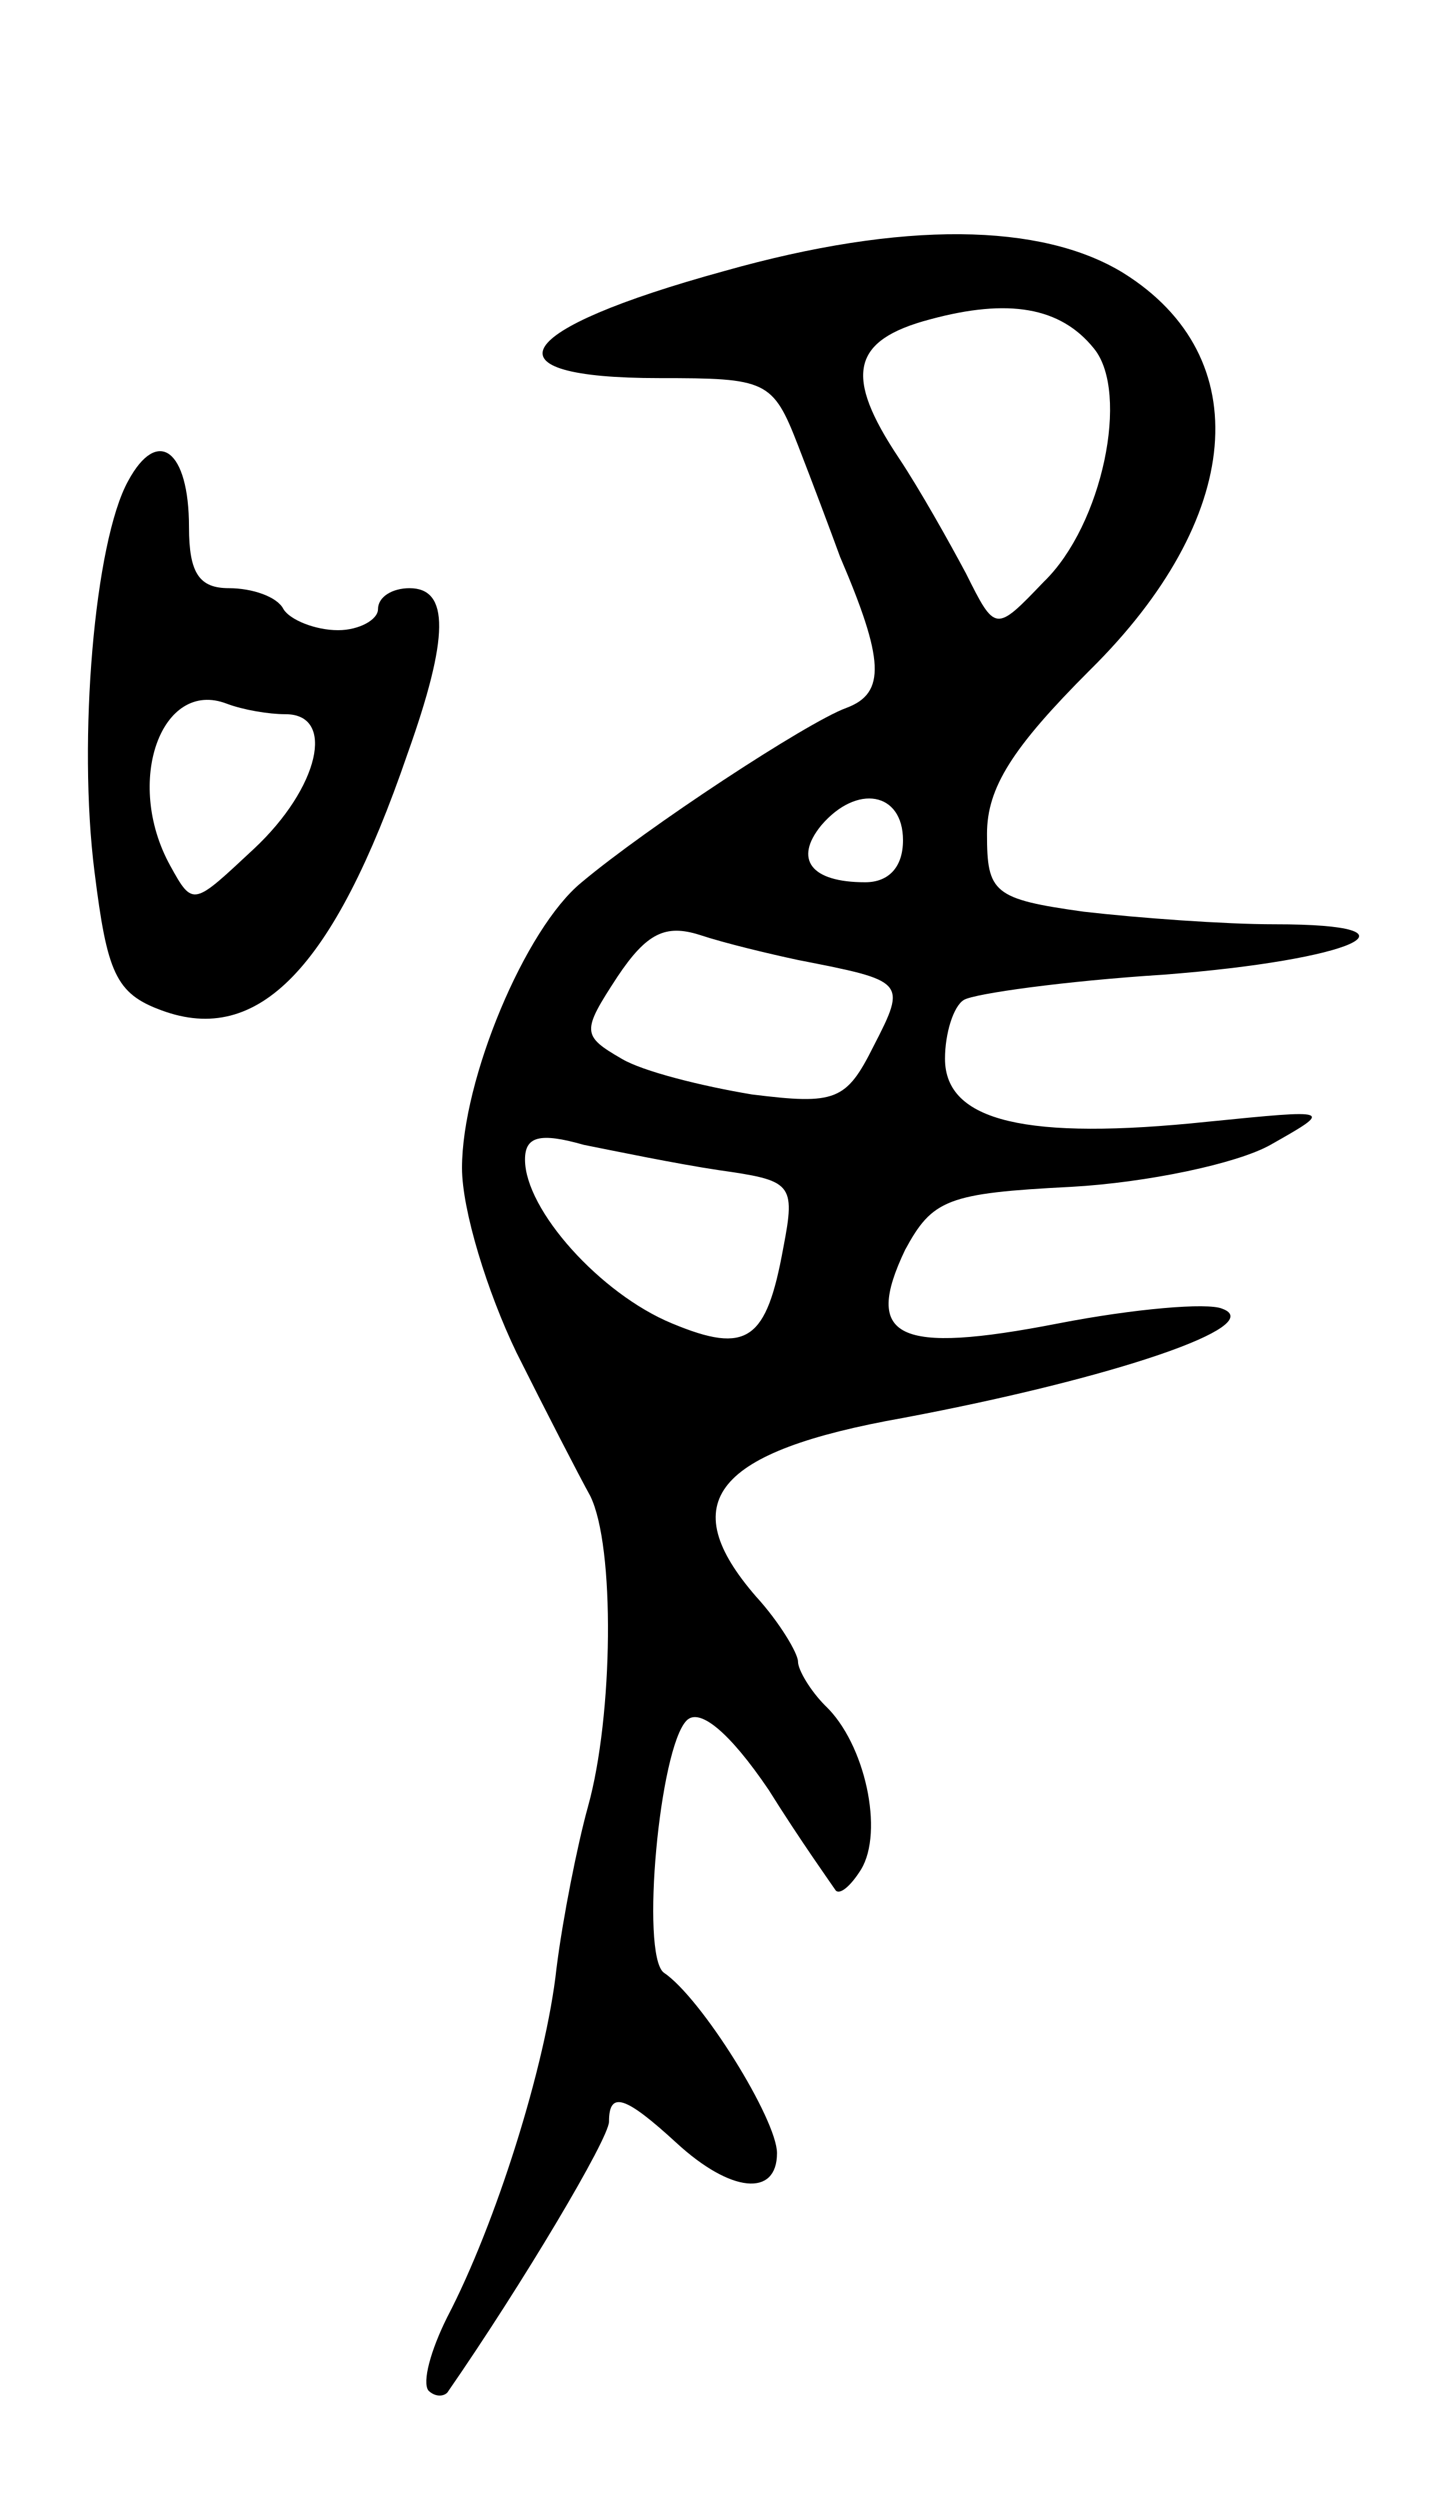 <svg version="1.0" xmlns="http://www.w3.org/2000/svg"
 width="69pt" height="119pt" viewBox="0 0 69 119"
 preserveAspectRatio="xMidYMid meet">
<g transform="translate(0,119) scale(0.1,-0.1)"
fill="#000000" stroke="none">
<path d="M345 1061 c-102 -28 -116 -51 -31 -51 51 0 54 -1 66 -32 7 -18 16
-42 20 -53 21 -49 22 -65 3 -72 -19 -7 -95 -57 -126 -83 -27 -22 -57 -94 -57
-136 0 -20 12 -59 26 -88 14 -28 30 -59 35 -68 12 -24 11 -105 -1 -148 -5 -18
-12 -53 -15 -77 -5 -46 -29 -122 -52 -166 -8 -16 -12 -31 -9 -35 3 -3 7 -3 9
-1 36 52 77 121 77 129 0 15 8 12 32 -10 26 -24 48 -26 48 -5 0 16 -36 74 -54
86 -11 9 -2 107 11 120 6 6 20 -5 39 -33 15 -24 30 -45 32 -48 2 -2 7 2 12 10
11 18 2 60 -17 78 -7 7 -13 17 -13 21 0 4 -9 19 -20 31 -39 45 -20 69 70 85
101 19 174 44 152 52 -7 3 -42 0 -78 -7 -77 -15 -93 -7 -73 35 13 24 20 27 79
30 36 2 79 11 95 20 30 17 30 17 -30 11 -86 -9 -125 0 -125 30 0 12 4 25 9 28
5 3 48 9 95 12 91 7 128 24 53 24 -24 0 -65 3 -91 6 -43 6 -46 9 -46 37 0 22
12 41 49 78 73 72 80 149 16 189 -39 24 -105 25 -190 1z m176 -37 c17 -21 4
-84 -24 -111 -23 -24 -23 -24 -37 4 -8 15 -22 40 -32 55 -26 39 -23 56 15 66
37 10 62 6 78 -14z m-91 -234 c0 -13 -7 -20 -18 -20 -26 0 -34 11 -21 27 17
20 39 16 39 -7z m-50 -57 c51 -10 52 -10 36 -41 -13 -26 -18 -28 -58 -23 -24
4 -52 11 -62 17 -19 11 -19 13 -2 39 14 21 23 25 39 20 12 -4 33 -9 47 -12z
m-38 -100 c35 -5 37 -6 31 -37 -8 -44 -17 -51 -53 -36 -34 14 -70 54 -70 78 0
11 7 13 28 7 15 -3 44 -9 64 -12z"/>
<path d="M61 961 c-16 -29 -24 -123 -16 -186 6 -48 10 -58 32 -66 46 -17 82
20 117 122 20 56 20 79 1 79 -8 0 -15 -4 -15 -10 0 -5 -9 -10 -19 -10 -11 0
-23 5 -26 10 -3 6 -15 10 -26 10 -14 0 -19 7 -19 29 0 37 -15 48 -29 22z m75
-111 c24 0 16 -35 -15 -64 -29 -27 -29 -28 -40 -8 -22 40 -4 89 27 77 8 -3 20
-5 28 -5z"/>
</g>
</svg>
